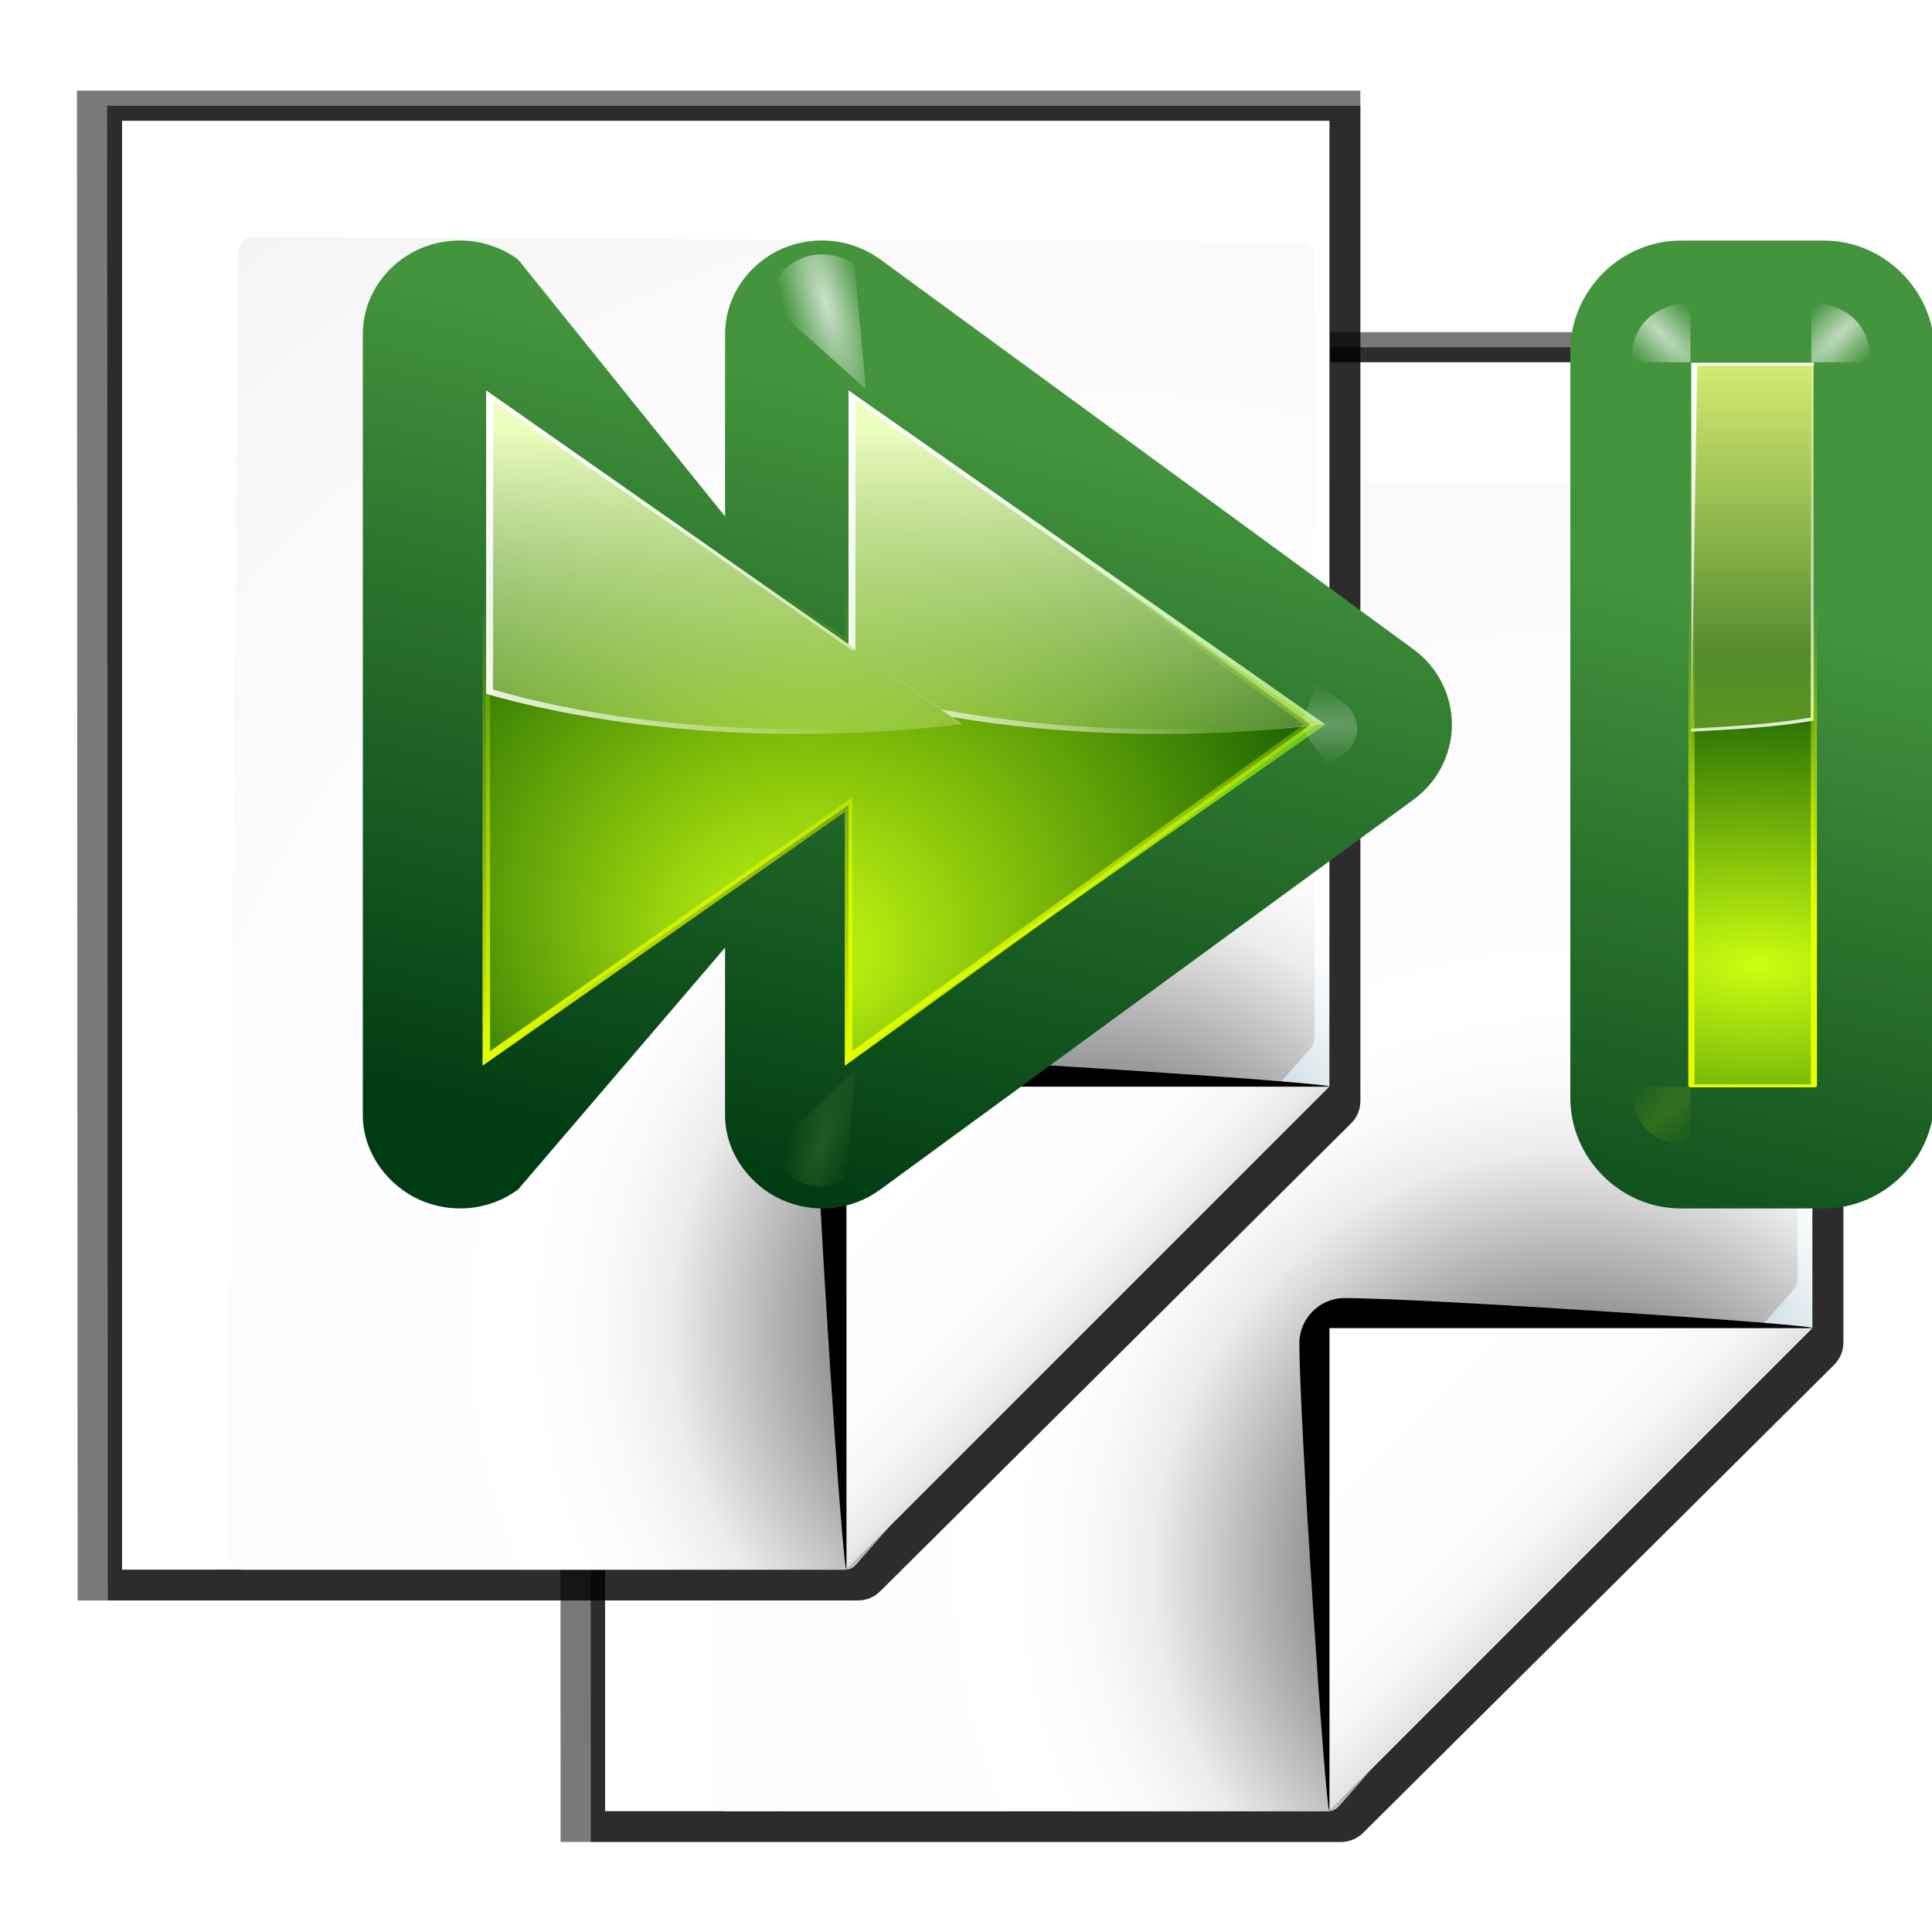 <svg enable-background="new 0 0 128 128" height="128" viewBox="0 0 128 128" width="128" xmlns="http://www.w3.org/2000/svg" xmlns:xlink="http://www.w3.org/1999/xlink"><linearGradient id="a"><stop offset="0" stop-color="#fff"/><stop offset="1" stop-color="#fff" stop-opacity="0"/></linearGradient><filter id="b" height="1.598" width="1.904" x="-.452" y="-.299"><feGaussianBlur stdDeviation="1.348"/></filter><filter id="c" height="1.158" width="1.245" x="-.122" y="-.079"><feGaussianBlur stdDeviation=".322"/></filter><filter id="d"><feGaussianBlur stdDeviation="1.06"/></filter><filter id="e"><feGaussianBlur stdDeviation=".495"/></filter><linearGradient id="f"><stop offset="0" stop-color="#cbff10"/><stop offset="1" stop-color="#004d00"/></linearGradient><linearGradient id="g"><stop offset="0" stop-color="#e5ff00"/><stop offset="1" stop-color="#e5ff00" stop-opacity="0"/></linearGradient><linearGradient id="h"><stop offset="0" stop-color="#f0ff80"/><stop offset="1" stop-color="#f0ff80" stop-opacity="0"/></linearGradient><radialGradient id="i" cx="71.775" cy="16.087" gradientTransform="matrix(.965 .262 -.92 3.39 33.309 -57.693)" gradientUnits="userSpaceOnUse" r="3.156" xlink:href="#a"/><radialGradient id="j" cx="71.775" cy="16.087" gradientTransform="matrix(.965 .262 -.92 3.39 17.309 -57.693)" gradientUnits="userSpaceOnUse" r="3.156" xlink:href="#h"/><linearGradient id="k" gradientTransform="matrix(1.053 0 0 .922 11.76 4.992)" gradientUnits="userSpaceOnUse" x1="73.739" x2="35.568" xlink:href="#a" y1="69.923" y2="48.212"/><linearGradient id="l" gradientTransform="matrix(1.053 0 0 .922 11.76 4.992)" gradientUnits="userSpaceOnUse" x1="63.159" x2="63.159" xlink:href="#a" y1="21.171" y2="80.121"/><radialGradient id="m" cx="11.578" cy="64.531" gradientTransform="matrix(6.508 0 0 1.511 -63.772 -32.97)" gradientUnits="userSpaceOnUse" r="3.578" xlink:href="#a"/><linearGradient id="n" gradientTransform="matrix(-.527 0 0 .461 94.133 18.504)" gradientUnits="userSpaceOnUse" x1="63.159" x2="63.159" xlink:href="#a" y1="21.171" y2="80.121"/><linearGradient id="o" gradientTransform="matrix(-.527 0 0 .461 94.133 18.504)" gradientUnits="userSpaceOnUse" x1="73.739" x2="35.568" xlink:href="#a" y1="69.923" y2="48.212"/><linearGradient id="p" gradientTransform="matrix(-.527 0 0 .461 94.133 18.504)" gradientUnits="userSpaceOnUse" x1="63.159" x2="63.159" y1="21.171" y2="80.121"><stop offset="0" stop-color="#edffbf"/><stop offset="1" stop-color="#edffbf" stop-opacity="0"/></linearGradient><linearGradient id="q" gradientTransform="matrix(-.527 0 0 .461 94.133 18.504)" gradientUnits="userSpaceOnUse" x1="91.785" x2="91.993" xlink:href="#g" y1="112.5" y2="44.287"/><radialGradient id="r" cx="72.223" cy="81.225" fx="75.651" fy="93.974" gradientTransform="matrix(-.76 0 0 .639 110.126 4.009)" gradientUnits="userSpaceOnUse" r="50" xlink:href="#f"/><linearGradient id="s" gradientTransform="matrix(-.527 0 0 .461 96.24 18.504)" gradientUnits="userSpaceOnUse" x1="43.799" x2="58.606" y1="32.052" y2="96.363"><stop offset="0" stop-color="#37a42c"/><stop offset="1" stop-color="#bff500"/></linearGradient><radialGradient id="t" cx="122.177" cy="53.333" gradientTransform="matrix(21.74 2.866 -5.469 10.043 -2247.964 -821.807)" gradientUnits="userSpaceOnUse" r="2" xlink:href="#f"/><linearGradient id="u" gradientTransform="matrix(2.029 0 0 .998 -131.419 -3.908)" gradientUnits="userSpaceOnUse" x1="122.121" x2="122.121" xlink:href="#h" y1="24" y2="60.049"/><linearGradient id="v" gradientTransform="matrix(2.029 0 0 .998 -131.419 -3.908)" gradientUnits="userSpaceOnUse" x1="132" x2="116" xlink:href="#a" y1="52" y2="28"/><linearGradient id="w" gradientUnits="userSpaceOnUse" x1="121.851" x2="120" xlink:href="#g" y1="64" y2="44"/><filter id="x" height="1.029" width="1.331" x="-.166" y="-.014"><feGaussianBlur stdDeviation=".29"/></filter><filter id="y"><feGaussianBlur stdDeviation=".116"/></filter><linearGradient id="z" gradientUnits="userSpaceOnUse" x1="116" x2="124" xlink:href="#a" y1="29.274" y2="74.399"/><radialGradient id="A" cx="114" cy="26" gradientTransform="matrix(.707 -.707 2.671 2.671 -40.055 33.166)" gradientUnits="userSpaceOnUse" r="2.5" xlink:href="#a"/><filter id="B" height="1.499" width="1.499" x="-.25" y="-.25"><feGaussianBlur stdDeviation=".416"/></filter><radialGradient id="C" cx="114" cy="26" gradientTransform="matrix(.707 -.707 2.671 2.671 -36.055 37.166)" gradientUnits="userSpaceOnUse" r="2.5" xlink:href="#a"/><radialGradient id="D" cx="114" cy="26" gradientTransform="matrix(.707 -.707 2.671 2.671 -36.055 37.166)" gradientUnits="userSpaceOnUse" r="2.5" xlink:href="#g"/><linearGradient id="E" gradientTransform="matrix(-.589 0 0 .539 99.19 13.537)" gradientUnits="userSpaceOnUse" x1="71.626" x2="46.226" y1="123.739" y2="28.943"><stop offset="0" stop-color="#003c13"/><stop offset="1" stop-color="#43943c"/></linearGradient><linearGradient id="F" gradientUnits="userSpaceOnUse" x1="95.994" x2="79.994" y1="107.993" y2="91.993"><stop offset="0" stop-color="#888a85"/><stop offset=".067" stop-color="#8c8e89"/><stop offset=".067" stop-color="#abaca9"/><stop offset=".135" stop-color="#c5c6c4"/><stop offset=".211" stop-color="#dbdbda"/><stop offset=".301" stop-color="#ebebeb"/><stop offset=".412" stop-color="#f7f7f6"/><stop offset=".568" stop-color="#fdfdfd"/><stop offset="1" stop-color="#fff"/></linearGradient><linearGradient id="G" gradientUnits="userSpaceOnUse" x1="95" x2="87.293" y1="103" y2="95.293"><stop offset="0" stop-color="#fff"/><stop offset="1" stop-color="#393b38"/></linearGradient><linearGradient id="H" gradientUnits="userSpaceOnUse" x1="71.994" x2="55.994" y1="85.497" y2="67.993"><stop offset="0"/><stop offset="1" stop-color="#555753"/></linearGradient><radialGradient id="I" cx="113.037" cy="112.882" gradientTransform="matrix(.979 0 0 .982 -18.638 -6.836)" gradientUnits="userSpaceOnUse" r="139.559"><stop offset="0" stop-color="#535557"/><stop offset=".114" stop-color="#898a8c"/><stop offset=".203" stop-color="#ececec"/><stop offset=".236" stop-color="#fafafa"/><stop offset=".272" stop-color="#fff"/><stop offset=".531" stop-color="#fafafa"/><stop offset=".845" stop-color="#ebecec"/><stop offset="1" stop-color="#e1e2e3"/></radialGradient><radialGradient id="J" cx="91.794" cy="99.893" gradientUnits="userSpaceOnUse" r="105.205"><stop offset="0" stop-color="#00537d"/><stop offset=".015" stop-color="#186389"/><stop offset=".056" stop-color="#558ca8"/><stop offset=".096" stop-color="#89afc3"/><stop offset=".136" stop-color="#b3ccd8"/><stop offset=".174" stop-color="#d4e2e9"/><stop offset=".21" stop-color="#ecf2f5"/><stop offset=".243" stop-color="#fafcfd"/><stop offset=".272" stop-color="#fff"/></radialGradient><filter id="K"><feGaussianBlur stdDeviation=".408"/></filter><filter id="L"><feGaussianBlur stdDeviation=".49"/></filter><filter id="M"><feGaussianBlur stdDeviation=".906"/></filter><filter id="N"><feGaussianBlur stdDeviation=".501"/></filter><filter id="O"><feGaussianBlur stdDeviation="1.039"/></filter><g transform="translate(12.087 0)"><path d="m33.56 24.448.041 96.552h49.611c.53 0 1.039-.211 1.414-.586l29.948-29.931c.375-.375.586-.884.586-1.414v-64.62z" filter="url(#O)" opacity=".725" transform="matrix(1.042 0 0 1.036 -9.958 -3.322)"/><path d="m36.44 26.379v92.69l46.074-.007 30.72-30.897.006-61.786z" filter="url(#N)" opacity=".896" transform="matrix(1.042 0 0 1.036 -9.958 -3.322)"/><path d="m35.48 25.414.041 95.586h47.691c.53 0 1.039-.211 1.414-.586l29.948-29.931c.375-.375.586-.884.586-1.414v-63.655z" filter="url(#O)" opacity=".793" transform="matrix(1.042 0 0 1.036 -9.958 -3.322)"/><path d="m28 24v96l47.994-.007 32-32.0.006-63.993z" fill="url(#J)"/><path d="m36.679 31.7c-.539 0-.979.441-.979.982l-.7 86.336c0 .542.439.982.979.982h39.913c.257 0 .51-.104.692-.288l30.13-34.231c.183-.184.287-.436.287-.694v-51.805c0-.541-.438-.982-.979-.982z" fill="url(#I)"/><g transform="translate(0)"><path d="m107.994 87.993c.25-.25-25.959-1.993-30.994-1.993-1.654 0-3 1.346-3 3 0 5.035 1.744 31.243 1.994 30.993z" fill="url(#H)" filter="url(#K)"/><path d="m107.994 87.993c.375-.375-21.55-.993-30.994-.993-1.103 0-2 .897-2 2 0 9.444.619 31.368.994 30.993z" filter="url(#M)" opacity=".2"/><path d="m107.994 87.993c.239-.239-21.487-.393-31.294-.393-.553 0-1 .447-1 1 0 9.807.055 31.632.294 31.393z" fill="url(#G)" filter="url(#L)" opacity=".1"/><path d="m75.994 119.993 32-32h-32z" fill="url(#F)"/></g></g><g transform="translate(-19.913 -16)"><path d="m33.56 24.448.041 96.552h49.611c.53 0 1.039-.211 1.414-.586l29.948-29.931c.375-.375.586-.884.586-1.414v-64.62z" filter="url(#O)" opacity=".725" transform="matrix(1.042 0 0 1.036 -9.958 -3.322)"/><path d="m36.44 26.379v92.69l46.074-.007 30.72-30.897.006-61.786z" filter="url(#N)" opacity=".896" transform="matrix(1.042 0 0 1.036 -9.958 -3.322)"/><path d="m35.48 25.414.041 95.586h47.691c.53 0 1.039-.211 1.414-.586l29.948-29.931c.375-.375.586-.884.586-1.414v-63.655z" filter="url(#O)" opacity=".793" transform="matrix(1.042 0 0 1.036 -9.958 -3.322)"/><path d="m28 24v96l47.994-.007 32-32.0.006-63.993z" fill="url(#J)"/><path d="m36.679 31.7c-.539 0-.979.441-.979.982l-.7 86.336c0 .542.439.982.979.982h39.913c.257 0 .51-.104.692-.288l30.13-34.231c.183-.184.287-.436.287-.694v-51.805c0-.541-.438-.982-.979-.982z" fill="url(#I)"/><g transform="translate(0)"><path d="m107.994 87.993c.25-.25-25.959-1.993-30.994-1.993-1.654 0-3 1.346-3 3 0 5.035 1.744 31.243 1.994 30.993z" fill="url(#H)" filter="url(#K)"/><path d="m107.994 87.993c.375-.375-21.55-.993-30.994-.993-1.103 0-2 .897-2 2 0 9.444.619 31.368.994 30.993z" filter="url(#M)" opacity=".2"/><path d="m107.994 87.993c.239-.239-21.487-.393-31.294-.393-.553 0-1 .447-1 1 0 9.807.055 31.632.294 31.393z" fill="url(#G)" filter="url(#L)" opacity=".1"/><path d="m75.994 119.993 32-32h-32z" fill="url(#F)"/></g></g><path d="m87.875 12c-.866.027-1.699.334-2.375.875l-60 48c-.95.759-1.5 1.909-1.5 3.125s.55 2.366 1.5 3.125l60 48c1.201.961 2.832 1.135 4.219.469 1.386-.666 2.282-2.056 2.281-3.594v-23.688-10.25l-1.5-1.188c-1.201-.961-2.832-1.135-4.219-.469-1.386.666-2.282 2.056-2.281 3.594v23.688l-49.594-39.688 49.594-39.688v23.688c-.001 1.538.895 2.927 2.281 3.594 1.386.666 3.018.492 4.219-.469l1.5-1.188v-10.25-23.688c0-1.083-.441-2.121-1.219-2.875-.777-.754-1.824-1.159-2.906-1.125z" style="opacity:.905;fill:none;stroke:#638000;stroke-width:.966;stroke-linejoin:round;filter:url(#d)" transform="matrix(-.527 0 0 .509 102.56 15.452)"/><g fill-rule="evenodd"><path d="m30.663 15.938c-1.589-.045-3.211.453-4.531 1.625-1.305 1.157-2.095 2.793-2.094 4.594v12.75 2.875 2.656 15.156 3.125 2.375 12.781c-.001 2.559 1.725 4.72 3.781 5.625 2.11.928 4.581.718 6.5-.688l13.719-16.031v11.094c-.001 2.559 1.725 4.72 3.781 5.625 2.11.928 4.581.718 6.5-.688l35.344-25.844c1.561-1.142 2.531-3.005 2.531-4.969 0-1.964-.97-3.827-2.531-4.969l-35.344-25.844c-1.041-.762-2.351-1.213-3.656-1.25-1.589-.045-3.21.453-4.531 1.625-1.304 1.157-2.095 2.793-2.094 4.594v12.062l-13.719-17.031c-1.041-.762-2.351-1.213-3.656-1.25zm80.688 0c-3.985 0-7.312 3.328-7.312 7.312v49.5c0 3.985 3.328 7.312 7.312 7.312h9.5c3.985 0 7.312-3.328 7.312-7.312v-49.5c0-3.985-3.328-7.312-7.312-7.312zm-65.062 25.594 1.75 1.281v10.375l-1.75 1.281zm24 0 8.844 6.469-8.844 6.469v-2.25c1.121-1.137 1.906-2.59 1.906-4.219 0-1.629-.785-3.082-1.906-4.219z" fill="url(#E)"/><path d="m87.875 12c-.799.025-1.573.284-2.219.75l-.859 9.523 7.171-6.648c-.088-.946-.499-1.833-1.188-2.5-.777-.754-1.824-1.159-2.906-1.125z" fill="url(#i)" filter="url(#c)" opacity=".85" transform="matrix(-.9 0 0 .87 133.694 6.411)"/><path d="m71.875 12c-.799.025-1.573.284-2.219.75l-1.049 10.26 7.361-7.385c-.088-.946-.499-1.833-1.188-2.5-.777-.754-1.824-1.159-2.906-1.125z" fill="url(#j)" filter="url(#c)" opacity=".35" transform="matrix(-.737 0 0 -.711 107.305 87.116)"/><path d="m32.219 25.875v44.25l24-16.812v16.812l31.594-22.125-31.594-22.125v16.812z" fill="url(#s)"/><path d="m11.688 59.125-2.188 1.75c-.95.759-1.5 1.909-1.5 3.125 0 1.216.55 2.366 1.5 3.125l3.531 2.812 2.125-5.625z" fill="url(#m)" filter="url(#b)" opacity=".5" transform="matrix(-.527 0 0 -.509 94.133 80.85)"/><path d="m32.219 25.875v14.75 14.75 14.75l24-16.812v2.062 14.75l30.594-22.125-30.594-22.125v14.75 2.062z" fill="url(#r)"/></g><path d="m32.219 25.875v14.75 14.75 14.75l24-16.812v2.062 14.75l30.594-22.125-30.594-22.125v14.75 2.062z" fill="none" filter="url(#e)" stroke="url(#q)" stroke-width=".5"/><g fill-rule="evenodd"><path d="m32.219 25.875v14.75 5.344c5.835 1.677 12.993 2.656 20.75 2.656 3.755 0 7.384-.227 10.781-.656l-.688-.469c4.277.726 8.961 1.125 13.906 1.125 3.755 0 7.384-.227 10.781-.656l-31.531-22.094v14.75 2.062z" fill="url(#p)"/><path d="m56.219 25.875v14.75 2.062l.438.312v-2.562-14.25zm6.156 21.125.688.5c4.277.726 8.961 1.125 13.906 1.125 3.755 0 7.384-.227 10.781-.656l-.375-.25c-3.24.394-6.684.594-10.25.594-5.284 0-10.262-.482-14.75-1.312z" fill="url(#o)"/><path d="m56.219 25.875v14.75 2.062l.469.344v-2.156-14.344l30.594 21.438c-1.648.208-3.35.391-5.094.5 1.905-.112 3.767-.273 5.562-.5z" fill="url(#n)"/><g transform="matrix(-.5 0 0 .5 76.013 16.008)"><path d="m87.875 12c-.799.025-1.573.284-2.219.75l-.289 9.277 6.602-6.402c-.088-.946-.499-1.833-1.188-2.5-.777-.754-1.824-1.159-2.906-1.125z" fill="url(#i)" filter="url(#c)" opacity=".85" transform="matrix(1.894 0 0 1.83 -76.455 -20.602)"/><path d="m71.875 12c-.799.025-1.573.284-2.219.75l.091 9.277 6.222-6.402c-.088-.946-.499-1.833-1.188-2.5-.777-.754-1.824-1.159-2.906-1.125z" fill="url(#j)" filter="url(#c)" opacity=".35" transform="matrix(1.796 0 0 -1.735 -39.536 147.094)"/><path d="m87.6 19.744-.889.634v28.467 10.516c-11.508 3.307-25.65 5.244-40.948 5.244-7.131 0-13.993-.422-20.474-1.21l-.757.519c6.794.859 14.017 1.325 21.527 1.325 15.514 0 29.871-1.977 41.541-5.33v-10.661z" fill="url(#k)"/><path d="m87.6 19.744-63.068 44.169c3.591.454 7.316.785 11.126 1.008-3.488-.217-7.707-.563-11.004-.98l14.014-9.935c.047.238.187.309.265.264l47.747-33.202v28.639 10.344c-4.247 1.22-8.857 2.269-13.759 3.083 5.232-.851 10.165-1.929 14.681-3.227v-10.661zm-51.943 45.178c1.745.102 3.515.18 5.3.23-1.785-.055-3.556-.122-5.3-.23z" fill="url(#l)"/></g></g><path d="m112.042 24.042h8.115v47.915h-8.115z" fill="url(#t)"/><path d="m112.042 24.042v24.432c2.828-.154 5.519-.283 8.115-.736v-23.696z" fill="url(#u)"/><path d="m119.967 24.042v23.496c-2.539.444-5.166.578-7.925.736v.2c2.828-.154 5.519-.283 8.115-.736v-23.696z" fill="url(#v)"/><path d="m116 28h4v48h-4z" style="fill:none;stroke-width:.2;stroke-linecap:round;stroke-linejoin:round;stroke:url(#w);filter:url(#x)" transform="matrix(2.029 0 0 .998 -123.304 -3.908)"/><path d="m116 28h4v48h-4z" style="fill:none;stroke-width:.2;stroke-linecap:round;stroke-linejoin:round;filter:url(#y);stroke:url(#w)" transform="matrix(2.029 0 0 .998 -123.304 -3.908)"/><path d="m116 28v24.798-.088l.188-24.522h3.812v-.188z" fill="url(#z)" filter="url(#y)" transform="matrix(2.029 0 0 .998 -123.304 -3.908)"/><g fill-rule="evenodd"><path d="m112 24v-4c-2.963.315-3.85 1.927-4 4z" fill="url(#A)" filter="url(#B)" opacity=".815"/><path d="m116 28v-4c-2.963.315-3.85 1.927-4 4z" fill="url(#C)" filter="url(#B)" opacity=".815" transform="matrix(-1 0 0 1 236 -4)"/><g fill="url(#D)"><path d="m116 28v-4c-2.963.315-3.85 1.927-4 4z" filter="url(#B)" opacity=".369" transform="matrix(1 0 0 -1 -4 100)"/><path d="m116 28v-4c-2.963.315-3.85 1.927-4 4z" filter="url(#B)" opacity=".369" transform="matrix(-1 0 0 -1 236 100)"/></g></g></svg>